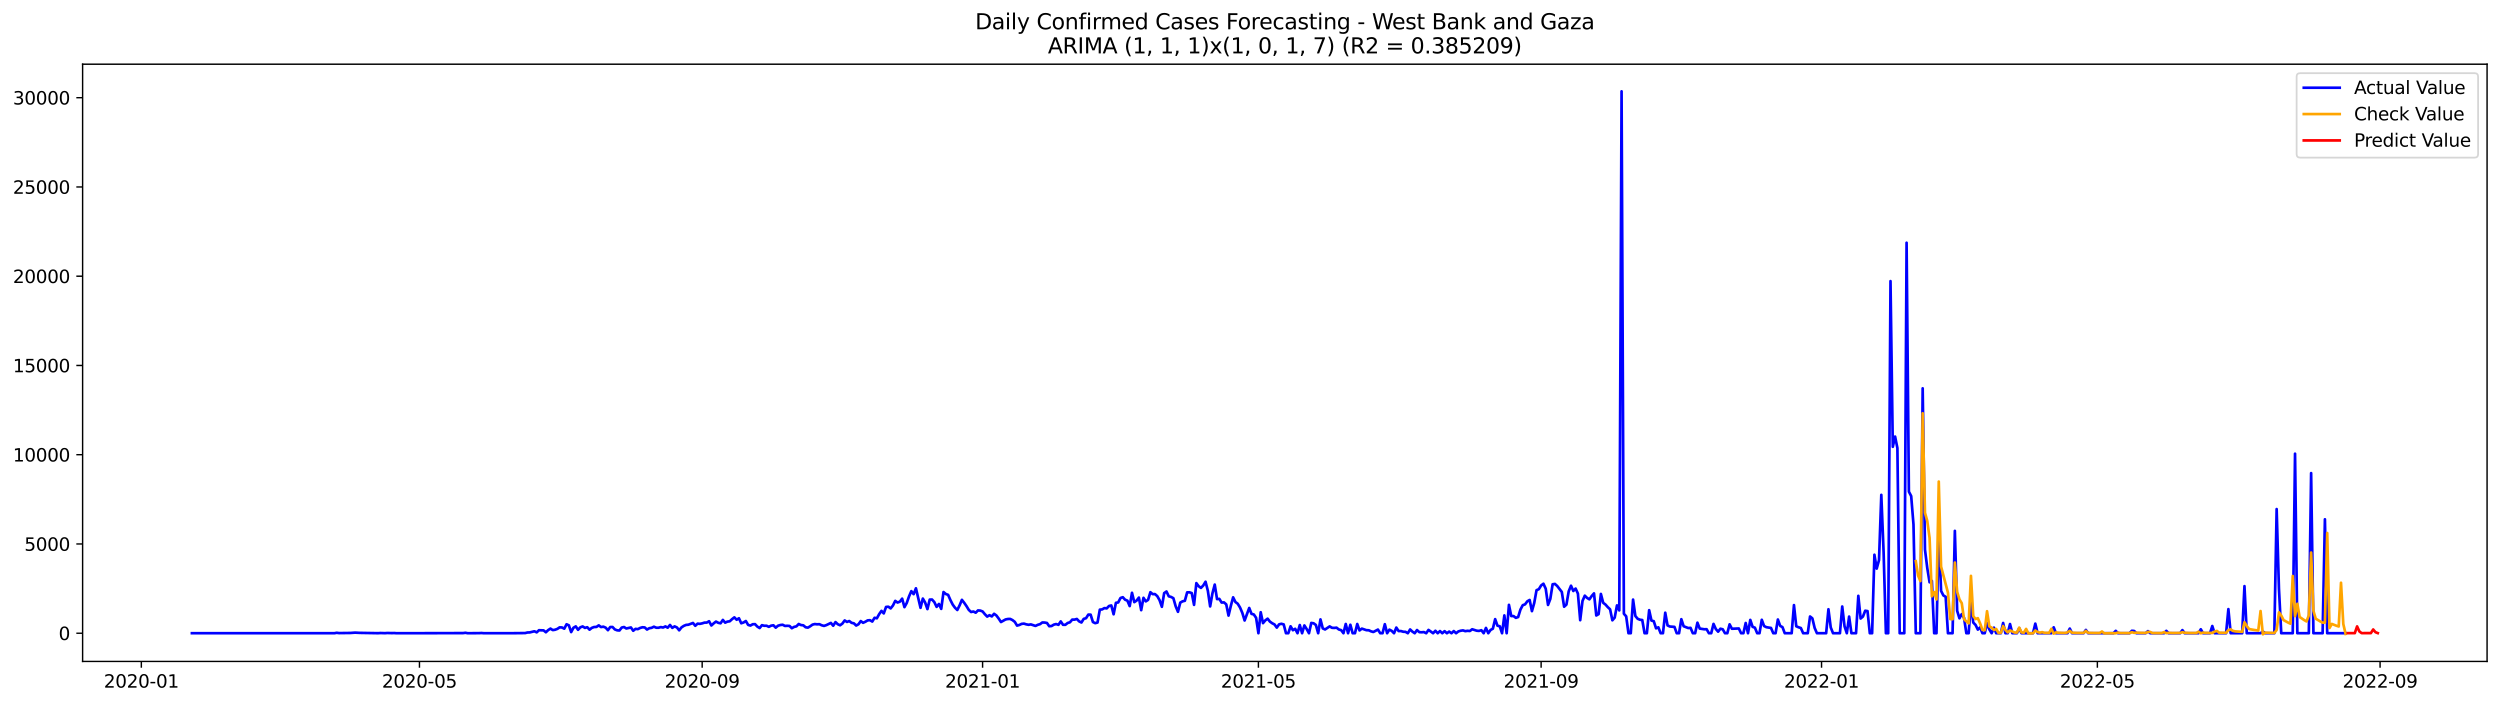 <?xml version="1.0" encoding="utf-8" standalone="no"?>
<!DOCTYPE svg PUBLIC "-//W3C//DTD SVG 1.1//EN"
  "http://www.w3.org/Graphics/SVG/1.1/DTD/svg11.dtd">
<svg xmlns:xlink="http://www.w3.org/1999/xlink" width="1392.412pt" height="392.274pt" viewBox="0 0 1392.412 392.274" xmlns="http://www.w3.org/2000/svg" version="1.1">
 <defs>
  <style type="text/css">*{stroke-linejoin: round; stroke-linecap: butt}</style>
 </defs>
 <g id="figure_1">
  <g id="patch_1">
   <path d="M 0 392.274 
L 1392.412 392.274 
L 1392.412 0 
L 0 0 
z
" style="fill: #ffffff"/>
  </g>
  <g id="axes_1">
   <g id="patch_2">
    <path d="M 46.013 368.396 
L 1385.213 368.396 
L 1385.213 35.755 
L 46.013 35.755 
z
" style="fill: #ffffff"/>
   </g>
   <g id="matplotlib.axis_1">
    <g id="xtick_1">
     <g id="line2d_1">
      <defs>
       <path id="m7914529092" d="M 0 0 
L 0 3.5 
" style="stroke: #000000; stroke-width: 0.8"/>
      </defs>
      <g>
       <use xlink:href="#m7914529092" x="78.721" y="368.396" style="stroke: #000000; stroke-width: 0.8"/>
      </g>
     </g>
     <g id="text_1">
      <!-- 2020-01 -->
      <g transform="translate(57.83 382.994)scale(0.1 -0.1)">
       <defs>
        <path id="DejaVuSans-32" d="M 1228 531 
L 3431 531 
L 3431 0 
L 469 0 
L 469 531 
Q 828 903 1448 1529 
Q 2069 2156 2228 2338 
Q 2531 2678 2651 2914 
Q 2772 3150 2772 3378 
Q 2772 3750 2511 3984 
Q 2250 4219 1831 4219 
Q 1534 4219 1204 4116 
Q 875 4013 500 3803 
L 500 4441 
Q 881 4594 1212 4672 
Q 1544 4750 1819 4750 
Q 2544 4750 2975 4387 
Q 3406 4025 3406 3419 
Q 3406 3131 3298 2873 
Q 3191 2616 2906 2266 
Q 2828 2175 2409 1742 
Q 1991 1309 1228 531 
z
" transform="scale(0.016)"/>
        <path id="DejaVuSans-30" d="M 2034 4250 
Q 1547 4250 1301 3770 
Q 1056 3291 1056 2328 
Q 1056 1369 1301 889 
Q 1547 409 2034 409 
Q 2525 409 2770 889 
Q 3016 1369 3016 2328 
Q 3016 3291 2770 3770 
Q 2525 4250 2034 4250 
z
M 2034 4750 
Q 2819 4750 3233 4129 
Q 3647 3509 3647 2328 
Q 3647 1150 3233 529 
Q 2819 -91 2034 -91 
Q 1250 -91 836 529 
Q 422 1150 422 2328 
Q 422 3509 836 4129 
Q 1250 4750 2034 4750 
z
" transform="scale(0.016)"/>
        <path id="DejaVuSans-2d" d="M 313 2009 
L 1997 2009 
L 1997 1497 
L 313 1497 
L 313 2009 
z
" transform="scale(0.016)"/>
        <path id="DejaVuSans-31" d="M 794 531 
L 1825 531 
L 1825 4091 
L 703 3866 
L 703 4441 
L 1819 4666 
L 2450 4666 
L 2450 531 
L 3481 531 
L 3481 0 
L 794 0 
L 794 531 
z
" transform="scale(0.016)"/>
       </defs>
       <use xlink:href="#DejaVuSans-32"/>
       <use xlink:href="#DejaVuSans-30" x="63.623"/>
       <use xlink:href="#DejaVuSans-32" x="127.246"/>
       <use xlink:href="#DejaVuSans-30" x="190.869"/>
       <use xlink:href="#DejaVuSans-2d" x="254.492"/>
       <use xlink:href="#DejaVuSans-30" x="290.576"/>
       <use xlink:href="#DejaVuSans-31" x="354.199"/>
      </g>
     </g>
    </g>
    <g id="xtick_2">
     <g id="line2d_2">
      <g>
       <use xlink:href="#m7914529092" x="233.623" y="368.396" style="stroke: #000000; stroke-width: 0.8"/>
      </g>
     </g>
     <g id="text_2">
      <!-- 2020-05 -->
      <g transform="translate(212.732 382.994)scale(0.1 -0.1)">
       <defs>
        <path id="DejaVuSans-35" d="M 691 4666 
L 3169 4666 
L 3169 4134 
L 1269 4134 
L 1269 2991 
Q 1406 3038 1543 3061 
Q 1681 3084 1819 3084 
Q 2600 3084 3056 2656 
Q 3513 2228 3513 1497 
Q 3513 744 3044 326 
Q 2575 -91 1722 -91 
Q 1428 -91 1123 -41 
Q 819 9 494 109 
L 494 744 
Q 775 591 1075 516 
Q 1375 441 1709 441 
Q 2250 441 2565 725 
Q 2881 1009 2881 1497 
Q 2881 1984 2565 2268 
Q 2250 2553 1709 2553 
Q 1456 2553 1204 2497 
Q 953 2441 691 2322 
L 691 4666 
z
" transform="scale(0.016)"/>
       </defs>
       <use xlink:href="#DejaVuSans-32"/>
       <use xlink:href="#DejaVuSans-30" x="63.623"/>
       <use xlink:href="#DejaVuSans-32" x="127.246"/>
       <use xlink:href="#DejaVuSans-30" x="190.869"/>
       <use xlink:href="#DejaVuSans-2d" x="254.492"/>
       <use xlink:href="#DejaVuSans-30" x="290.576"/>
       <use xlink:href="#DejaVuSans-35" x="354.199"/>
      </g>
     </g>
    </g>
    <g id="xtick_3">
     <g id="line2d_3">
      <g>
       <use xlink:href="#m7914529092" x="391.086" y="368.396" style="stroke: #000000; stroke-width: 0.8"/>
      </g>
     </g>
     <g id="text_3">
      <!-- 2020-09 -->
      <g transform="translate(370.195 382.994)scale(0.1 -0.1)">
       <defs>
        <path id="DejaVuSans-39" d="M 703 97 
L 703 672 
Q 941 559 1184 500 
Q 1428 441 1663 441 
Q 2288 441 2617 861 
Q 2947 1281 2994 2138 
Q 2813 1869 2534 1725 
Q 2256 1581 1919 1581 
Q 1219 1581 811 2004 
Q 403 2428 403 3163 
Q 403 3881 828 4315 
Q 1253 4750 1959 4750 
Q 2769 4750 3195 4129 
Q 3622 3509 3622 2328 
Q 3622 1225 3098 567 
Q 2575 -91 1691 -91 
Q 1453 -91 1209 -44 
Q 966 3 703 97 
z
M 1959 2075 
Q 2384 2075 2632 2365 
Q 2881 2656 2881 3163 
Q 2881 3666 2632 3958 
Q 2384 4250 1959 4250 
Q 1534 4250 1286 3958 
Q 1038 3666 1038 3163 
Q 1038 2656 1286 2365 
Q 1534 2075 1959 2075 
z
" transform="scale(0.016)"/>
       </defs>
       <use xlink:href="#DejaVuSans-32"/>
       <use xlink:href="#DejaVuSans-30" x="63.623"/>
       <use xlink:href="#DejaVuSans-32" x="127.246"/>
       <use xlink:href="#DejaVuSans-30" x="190.869"/>
       <use xlink:href="#DejaVuSans-2d" x="254.492"/>
       <use xlink:href="#DejaVuSans-30" x="290.576"/>
       <use xlink:href="#DejaVuSans-39" x="354.199"/>
      </g>
     </g>
    </g>
    <g id="xtick_4">
     <g id="line2d_4">
      <g>
       <use xlink:href="#m7914529092" x="547.268" y="368.396" style="stroke: #000000; stroke-width: 0.8"/>
      </g>
     </g>
     <g id="text_4">
      <!-- 2021-01 -->
      <g transform="translate(526.377 382.994)scale(0.1 -0.1)">
       <use xlink:href="#DejaVuSans-32"/>
       <use xlink:href="#DejaVuSans-30" x="63.623"/>
       <use xlink:href="#DejaVuSans-32" x="127.246"/>
       <use xlink:href="#DejaVuSans-31" x="190.869"/>
       <use xlink:href="#DejaVuSans-2d" x="254.492"/>
       <use xlink:href="#DejaVuSans-30" x="290.576"/>
       <use xlink:href="#DejaVuSans-31" x="354.199"/>
      </g>
     </g>
    </g>
    <g id="xtick_5">
     <g id="line2d_5">
      <g>
       <use xlink:href="#m7914529092" x="700.89" y="368.396" style="stroke: #000000; stroke-width: 0.8"/>
      </g>
     </g>
     <g id="text_5">
      <!-- 2021-05 -->
      <g transform="translate(679.999 382.994)scale(0.1 -0.1)">
       <use xlink:href="#DejaVuSans-32"/>
       <use xlink:href="#DejaVuSans-30" x="63.623"/>
       <use xlink:href="#DejaVuSans-32" x="127.246"/>
       <use xlink:href="#DejaVuSans-31" x="190.869"/>
       <use xlink:href="#DejaVuSans-2d" x="254.492"/>
       <use xlink:href="#DejaVuSans-30" x="290.576"/>
       <use xlink:href="#DejaVuSans-35" x="354.199"/>
      </g>
     </g>
    </g>
    <g id="xtick_6">
     <g id="line2d_6">
      <g>
       <use xlink:href="#m7914529092" x="858.353" y="368.396" style="stroke: #000000; stroke-width: 0.8"/>
      </g>
     </g>
     <g id="text_6">
      <!-- 2021-09 -->
      <g transform="translate(837.462 382.994)scale(0.1 -0.1)">
       <use xlink:href="#DejaVuSans-32"/>
       <use xlink:href="#DejaVuSans-30" x="63.623"/>
       <use xlink:href="#DejaVuSans-32" x="127.246"/>
       <use xlink:href="#DejaVuSans-31" x="190.869"/>
       <use xlink:href="#DejaVuSans-2d" x="254.492"/>
       <use xlink:href="#DejaVuSans-30" x="290.576"/>
       <use xlink:href="#DejaVuSans-39" x="354.199"/>
      </g>
     </g>
    </g>
    <g id="xtick_7">
     <g id="line2d_7">
      <g>
       <use xlink:href="#m7914529092" x="1014.535" y="368.396" style="stroke: #000000; stroke-width: 0.8"/>
      </g>
     </g>
     <g id="text_7">
      <!-- 2022-01 -->
      <g transform="translate(993.644 382.994)scale(0.1 -0.1)">
       <use xlink:href="#DejaVuSans-32"/>
       <use xlink:href="#DejaVuSans-30" x="63.623"/>
       <use xlink:href="#DejaVuSans-32" x="127.246"/>
       <use xlink:href="#DejaVuSans-32" x="190.869"/>
       <use xlink:href="#DejaVuSans-2d" x="254.492"/>
       <use xlink:href="#DejaVuSans-30" x="290.576"/>
       <use xlink:href="#DejaVuSans-31" x="354.199"/>
      </g>
     </g>
    </g>
    <g id="xtick_8">
     <g id="line2d_8">
      <g>
       <use xlink:href="#m7914529092" x="1168.157" y="368.396" style="stroke: #000000; stroke-width: 0.8"/>
      </g>
     </g>
     <g id="text_8">
      <!-- 2022-05 -->
      <g transform="translate(1147.266 382.994)scale(0.1 -0.1)">
       <use xlink:href="#DejaVuSans-32"/>
       <use xlink:href="#DejaVuSans-30" x="63.623"/>
       <use xlink:href="#DejaVuSans-32" x="127.246"/>
       <use xlink:href="#DejaVuSans-32" x="190.869"/>
       <use xlink:href="#DejaVuSans-2d" x="254.492"/>
       <use xlink:href="#DejaVuSans-30" x="290.576"/>
       <use xlink:href="#DejaVuSans-35" x="354.199"/>
      </g>
     </g>
    </g>
    <g id="xtick_9">
     <g id="line2d_9">
      <g>
       <use xlink:href="#m7914529092" x="1325.62" y="368.396" style="stroke: #000000; stroke-width: 0.8"/>
      </g>
     </g>
     <g id="text_9">
      <!-- 2022-09 -->
      <g transform="translate(1304.729 382.994)scale(0.1 -0.1)">
       <use xlink:href="#DejaVuSans-32"/>
       <use xlink:href="#DejaVuSans-30" x="63.623"/>
       <use xlink:href="#DejaVuSans-32" x="127.246"/>
       <use xlink:href="#DejaVuSans-32" x="190.869"/>
       <use xlink:href="#DejaVuSans-2d" x="254.492"/>
       <use xlink:href="#DejaVuSans-30" x="290.576"/>
       <use xlink:href="#DejaVuSans-39" x="354.199"/>
      </g>
     </g>
    </g>
   </g>
   <g id="matplotlib.axis_2">
    <g id="ytick_1">
     <g id="line2d_10">
      <defs>
       <path id="m7d7e03ca90" d="M 0 0 
L -3.5 0 
" style="stroke: #000000; stroke-width: 0.8"/>
      </defs>
      <g>
       <use xlink:href="#m7d7e03ca90" x="46.013" y="352.681" style="stroke: #000000; stroke-width: 0.8"/>
      </g>
     </g>
     <g id="text_10">
      <!-- 0 -->
      <g transform="translate(32.65 356.48)scale(0.1 -0.1)">
       <use xlink:href="#DejaVuSans-30"/>
      </g>
     </g>
    </g>
    <g id="ytick_2">
     <g id="line2d_11">
      <g>
       <use xlink:href="#m7d7e03ca90" x="46.013" y="302.97" style="stroke: #000000; stroke-width: 0.8"/>
      </g>
     </g>
     <g id="text_11">
      <!-- 5000 -->
      <g transform="translate(13.562 306.769)scale(0.1 -0.1)">
       <use xlink:href="#DejaVuSans-35"/>
       <use xlink:href="#DejaVuSans-30" x="63.623"/>
       <use xlink:href="#DejaVuSans-30" x="127.246"/>
       <use xlink:href="#DejaVuSans-30" x="190.869"/>
      </g>
     </g>
    </g>
    <g id="ytick_3">
     <g id="line2d_12">
      <g>
       <use xlink:href="#m7d7e03ca90" x="46.013" y="253.259" style="stroke: #000000; stroke-width: 0.8"/>
      </g>
     </g>
     <g id="text_12">
      <!-- 10000 -->
      <g transform="translate(7.2 257.058)scale(0.1 -0.1)">
       <use xlink:href="#DejaVuSans-31"/>
       <use xlink:href="#DejaVuSans-30" x="63.623"/>
       <use xlink:href="#DejaVuSans-30" x="127.246"/>
       <use xlink:href="#DejaVuSans-30" x="190.869"/>
       <use xlink:href="#DejaVuSans-30" x="254.492"/>
      </g>
     </g>
    </g>
    <g id="ytick_4">
     <g id="line2d_13">
      <g>
       <use xlink:href="#m7d7e03ca90" x="46.013" y="203.548" style="stroke: #000000; stroke-width: 0.8"/>
      </g>
     </g>
     <g id="text_13">
      <!-- 15000 -->
      <g transform="translate(7.2 207.347)scale(0.1 -0.1)">
       <use xlink:href="#DejaVuSans-31"/>
       <use xlink:href="#DejaVuSans-35" x="63.623"/>
       <use xlink:href="#DejaVuSans-30" x="127.246"/>
       <use xlink:href="#DejaVuSans-30" x="190.869"/>
       <use xlink:href="#DejaVuSans-30" x="254.492"/>
      </g>
     </g>
    </g>
    <g id="ytick_5">
     <g id="line2d_14">
      <g>
       <use xlink:href="#m7d7e03ca90" x="46.013" y="153.837" style="stroke: #000000; stroke-width: 0.8"/>
      </g>
     </g>
     <g id="text_14">
      <!-- 20000 -->
      <g transform="translate(7.2 157.636)scale(0.1 -0.1)">
       <use xlink:href="#DejaVuSans-32"/>
       <use xlink:href="#DejaVuSans-30" x="63.623"/>
       <use xlink:href="#DejaVuSans-30" x="127.246"/>
       <use xlink:href="#DejaVuSans-30" x="190.869"/>
       <use xlink:href="#DejaVuSans-30" x="254.492"/>
      </g>
     </g>
    </g>
    <g id="ytick_6">
     <g id="line2d_15">
      <g>
       <use xlink:href="#m7d7e03ca90" x="46.013" y="104.126" style="stroke: #000000; stroke-width: 0.8"/>
      </g>
     </g>
     <g id="text_15">
      <!-- 25000 -->
      <g transform="translate(7.2 107.925)scale(0.1 -0.1)">
       <use xlink:href="#DejaVuSans-32"/>
       <use xlink:href="#DejaVuSans-35" x="63.623"/>
       <use xlink:href="#DejaVuSans-30" x="127.246"/>
       <use xlink:href="#DejaVuSans-30" x="190.869"/>
       <use xlink:href="#DejaVuSans-30" x="254.492"/>
      </g>
     </g>
    </g>
    <g id="ytick_7">
     <g id="line2d_16">
      <g>
       <use xlink:href="#m7d7e03ca90" x="46.013" y="54.415" style="stroke: #000000; stroke-width: 0.8"/>
      </g>
     </g>
     <g id="text_16">
      <!-- 30000 -->
      <g transform="translate(7.2 58.214)scale(0.1 -0.1)">
       <defs>
        <path id="DejaVuSans-33" d="M 2597 2516 
Q 3050 2419 3304 2112 
Q 3559 1806 3559 1356 
Q 3559 666 3084 287 
Q 2609 -91 1734 -91 
Q 1441 -91 1130 -33 
Q 819 25 488 141 
L 488 750 
Q 750 597 1062 519 
Q 1375 441 1716 441 
Q 2309 441 2620 675 
Q 2931 909 2931 1356 
Q 2931 1769 2642 2001 
Q 2353 2234 1838 2234 
L 1294 2234 
L 1294 2753 
L 1863 2753 
Q 2328 2753 2575 2939 
Q 2822 3125 2822 3475 
Q 2822 3834 2567 4026 
Q 2313 4219 1838 4219 
Q 1578 4219 1281 4162 
Q 984 4106 628 3988 
L 628 4550 
Q 988 4650 1302 4700 
Q 1616 4750 1894 4750 
Q 2613 4750 3031 4423 
Q 3450 4097 3450 3541 
Q 3450 3153 3228 2886 
Q 3006 2619 2597 2516 
z
" transform="scale(0.016)"/>
       </defs>
       <use xlink:href="#DejaVuSans-33"/>
       <use xlink:href="#DejaVuSans-30" x="63.623"/>
       <use xlink:href="#DejaVuSans-30" x="127.246"/>
       <use xlink:href="#DejaVuSans-30" x="190.869"/>
       <use xlink:href="#DejaVuSans-30" x="254.492"/>
      </g>
     </g>
    </g>
   </g>
   <g id="line2d_17">
    <path d="M 106.885 352.681 
L 186.257 352.681 
L 187.537 352.432 
L 188.817 352.611 
L 195.218 352.532 
L 197.778 352.353 
L 200.339 352.482 
L 210.58 352.661 
L 211.86 352.571 
L 214.421 352.651 
L 215.701 352.552 
L 218.261 352.621 
L 219.541 352.581 
L 220.822 352.681 
L 223.382 352.671 
L 227.222 352.681 
L 257.947 352.611 
L 259.227 352.432 
L 260.507 352.681 
L 266.908 352.631 
L 268.188 352.562 
L 269.469 352.681 
L 286.111 352.661 
L 292.512 352.591 
L 293.792 352.273 
L 295.072 352.233 
L 297.633 351.597 
L 298.913 352.194 
L 300.193 351.011 
L 302.753 351.1 
L 304.033 352.144 
L 305.314 350.941 
L 306.594 350.116 
L 307.874 350.941 
L 309.154 350.742 
L 310.434 350.265 
L 311.715 349.4 
L 312.995 349.479 
L 314.275 350.155 
L 315.555 347.7 
L 316.835 348.286 
L 318.116 352.045 
L 319.396 349.639 
L 320.676 348.883 
L 321.956 350.782 
L 323.236 349.39 
L 324.516 348.903 
L 325.797 349.708 
L 327.077 349.34 
L 328.357 350.712 
L 329.637 349.698 
L 330.917 349.221 
L 332.198 349.181 
L 333.478 348.306 
L 334.758 349.251 
L 336.038 349.032 
L 337.318 349.579 
L 338.598 350.991 
L 339.879 349.241 
L 341.159 349.211 
L 342.439 350.563 
L 343.719 351.06 
L 344.999 351.17 
L 346.28 349.529 
L 347.56 349.241 
L 348.84 350.056 
L 351.4 349.469 
L 352.68 351.319 
L 353.961 350.255 
L 355.241 350.404 
L 356.521 349.748 
L 357.801 349.37 
L 359.081 349.46 
L 360.362 350.633 
L 361.642 349.897 
L 362.922 349.678 
L 364.202 349.052 
L 365.482 349.609 
L 366.762 349.629 
L 368.043 349.271 
L 369.323 349.509 
L 370.603 348.893 
L 371.883 349.599 
L 373.163 348.088 
L 374.444 349.698 
L 375.724 348.873 
L 377.004 349.46 
L 378.284 351.06 
L 379.564 349.44 
L 380.845 348.595 
L 382.125 348.058 
L 383.405 347.938 
L 385.965 346.974 
L 387.245 348.535 
L 388.526 347.352 
L 389.806 347.461 
L 391.086 347.193 
L 392.366 346.775 
L 393.646 346.755 
L 394.927 346.01 
L 396.207 348.376 
L 397.487 347.193 
L 398.767 346.199 
L 400.047 346.875 
L 401.327 347.153 
L 402.608 345.274 
L 403.888 346.795 
L 405.168 346.218 
L 406.448 346.039 
L 407.728 344.846 
L 409.009 343.852 
L 410.289 345.165 
L 411.569 344.359 
L 412.849 347.133 
L 414.129 346.696 
L 415.409 345.89 
L 416.69 348.058 
L 417.97 348.416 
L 419.25 347.68 
L 420.53 347.63 
L 421.81 348.982 
L 423.091 349.798 
L 424.371 348.207 
L 425.651 348.525 
L 426.931 348.505 
L 428.211 349.122 
L 429.491 348.475 
L 430.772 348.266 
L 432.052 349.579 
L 433.332 348.505 
L 434.612 348.117 
L 435.892 347.958 
L 437.173 348.624 
L 438.453 348.545 
L 439.733 348.624 
L 441.013 349.887 
L 442.293 349.161 
L 443.573 348.853 
L 444.854 347.551 
L 446.134 348.127 
L 447.414 348.286 
L 448.694 349.36 
L 449.974 349.579 
L 451.255 348.813 
L 452.535 347.899 
L 453.815 347.58 
L 455.095 347.72 
L 456.375 347.65 
L 457.656 348.257 
L 458.936 348.605 
L 460.216 348.177 
L 462.776 346.954 
L 464.056 348.505 
L 465.337 346.487 
L 466.617 347.67 
L 467.897 348.257 
L 469.177 347.312 
L 470.457 345.572 
L 471.738 346.387 
L 473.018 345.9 
L 474.298 346.894 
L 475.578 347.173 
L 476.858 348.396 
L 478.138 347.7 
L 479.419 345.92 
L 480.699 346.875 
L 481.979 346.288 
L 483.259 345.532 
L 484.539 345.423 
L 485.82 346.189 
L 487.1 344.091 
L 488.38 344.369 
L 489.66 342.063 
L 490.94 340.243 
L 492.22 341.645 
L 493.501 338.046 
L 494.781 337.907 
L 496.061 338.861 
L 497.341 337.251 
L 498.621 334.675 
L 499.902 335.58 
L 501.182 335.123 
L 502.462 333.433 
L 503.742 338.155 
L 505.022 335.829 
L 506.302 332.18 
L 507.583 329.247 
L 508.863 330.927 
L 510.143 327.666 
L 512.703 338.543 
L 513.984 333.393 
L 515.264 335.58 
L 516.544 339.249 
L 517.824 333.96 
L 519.104 333.92 
L 520.385 335.352 
L 521.665 337.996 
L 522.945 336.386 
L 524.225 339.12 
L 525.505 329.744 
L 526.785 330.838 
L 528.066 331.315 
L 529.346 334.218 
L 530.626 336.734 
L 531.906 338.493 
L 533.186 339.736 
L 534.467 337.161 
L 535.747 334.089 
L 537.027 335.739 
L 538.307 337.589 
L 539.587 339.696 
L 540.867 340.86 
L 542.148 340.581 
L 543.428 341.257 
L 544.708 339.985 
L 545.988 340.074 
L 547.268 340.561 
L 548.549 342.102 
L 549.829 343.415 
L 551.109 342.649 
L 552.389 343.325 
L 553.669 341.864 
L 554.949 342.788 
L 556.23 344.508 
L 557.51 346.447 
L 560.07 345.015 
L 561.35 344.757 
L 562.631 344.717 
L 563.911 345.363 
L 565.191 346.348 
L 566.471 348.435 
L 567.751 348.088 
L 569.031 347.471 
L 570.312 347.332 
L 571.592 347.74 
L 572.872 347.978 
L 574.152 347.769 
L 576.713 348.624 
L 577.993 348.008 
L 579.273 347.62 
L 580.553 346.686 
L 581.833 346.745 
L 583.114 346.964 
L 584.394 348.793 
L 585.674 348.674 
L 586.954 347.899 
L 588.234 347.58 
L 589.514 348.008 
L 590.795 346.109 
L 592.075 347.988 
L 593.355 348.008 
L 594.635 346.994 
L 595.915 346.596 
L 597.196 345.105 
L 598.476 345.115 
L 599.756 344.737 
L 601.036 346.069 
L 602.316 346.715 
L 603.596 344.687 
L 604.877 344.329 
L 606.157 342.311 
L 607.437 342.341 
L 608.717 346.447 
L 609.997 347.083 
L 611.278 346.735 
L 612.558 339.557 
L 613.838 339.418 
L 615.118 338.682 
L 616.398 338.851 
L 617.678 337.519 
L 618.959 337.221 
L 620.239 342.132 
L 621.519 335.749 
L 622.799 335.54 
L 624.079 333.065 
L 625.36 332.627 
L 626.64 334.019 
L 627.92 334.526 
L 629.2 337.579 
L 630.48 330.172 
L 631.76 335.362 
L 633.041 334.506 
L 634.321 332.836 
L 635.601 339.845 
L 636.881 332.965 
L 638.161 334.944 
L 639.442 334.109 
L 640.722 329.834 
L 642.002 330.917 
L 643.282 330.878 
L 644.562 332.031 
L 645.842 334.278 
L 647.123 337.976 
L 648.403 330.341 
L 649.683 329.436 
L 650.963 332.12 
L 652.243 332.478 
L 653.524 333.174 
L 654.804 337.658 
L 656.084 340.76 
L 657.364 335.64 
L 658.644 334.924 
L 659.925 334.616 
L 661.205 329.933 
L 662.485 329.893 
L 663.765 330.331 
L 665.045 336.883 
L 666.325 324.783 
L 667.606 326.493 
L 668.886 327.438 
L 670.166 326.115 
L 671.446 324.008 
L 672.726 329.038 
L 674.007 337.748 
L 675.287 330.46 
L 676.567 325.598 
L 677.847 333.681 
L 679.127 333.562 
L 680.407 335.61 
L 681.688 335.501 
L 682.968 336.594 
L 684.248 342.858 
L 685.528 337.479 
L 686.808 332.697 
L 688.089 335.302 
L 689.369 336.256 
L 690.649 338.364 
L 691.929 341.357 
L 693.209 345.592 
L 695.77 338.623 
L 697.05 341.903 
L 698.33 342.232 
L 699.61 344.121 
L 700.89 352.681 
L 702.171 340.989 
L 703.451 347.063 
L 704.731 345.542 
L 706.011 344.578 
L 707.291 346.208 
L 708.571 347.123 
L 709.852 347.799 
L 711.132 349.559 
L 712.412 347.73 
L 713.692 347.431 
L 714.972 347.779 
L 716.253 352.681 
L 717.533 352.681 
L 718.813 348.823 
L 720.093 351.001 
L 721.373 350.225 
L 722.654 352.681 
L 723.934 348.127 
L 725.214 352.681 
L 726.494 348.346 
L 727.774 350.364 
L 729.054 352.681 
L 730.335 346.954 
L 731.615 347.143 
L 732.895 348.097 
L 734.175 352.681 
L 735.455 344.986 
L 736.736 350.006 
L 738.016 350.593 
L 740.576 348.883 
L 741.856 349.658 
L 743.136 349.728 
L 744.417 349.589 
L 745.697 350.603 
L 746.977 350.961 
L 748.257 352.681 
L 749.537 347.531 
L 750.818 352.681 
L 752.098 347.968 
L 753.378 352.681 
L 754.658 352.681 
L 755.938 347.551 
L 757.218 351.13 
L 758.499 350.116 
L 761.059 350.991 
L 762.339 351.04 
L 763.619 351.627 
L 764.9 352.005 
L 767.46 350.653 
L 768.74 352.681 
L 770.02 352.681 
L 771.3 347.66 
L 772.581 352.681 
L 773.861 350.682 
L 775.141 351.388 
L 776.421 352.681 
L 777.701 349.539 
L 778.982 351.478 
L 780.262 351.478 
L 781.542 351.856 
L 782.822 351.915 
L 784.102 352.681 
L 785.383 350.583 
L 786.663 351.796 
L 787.943 352.681 
L 789.223 350.911 
L 790.503 352.084 
L 791.783 352.154 
L 793.064 352.045 
L 794.344 352.681 
L 795.624 350.842 
L 798.184 352.681 
L 799.465 351.319 
L 800.745 352.681 
L 802.025 351.488 
L 803.305 352.681 
L 804.585 351.537 
L 805.865 352.681 
L 807.146 351.766 
L 808.426 352.681 
L 809.706 351.488 
L 810.986 352.681 
L 812.266 351.677 
L 813.547 351.299 
L 814.827 351.1 
L 816.107 351.528 
L 817.387 351.339 
L 818.667 351.458 
L 819.947 350.474 
L 822.508 351.289 
L 823.788 351.388 
L 825.068 351.001 
L 826.348 352.681 
L 827.629 349.738 
L 828.909 352.681 
L 830.189 350.871 
L 831.469 350.155 
L 832.749 344.846 
L 834.029 348.475 
L 835.31 348.823 
L 836.59 352.681 
L 837.87 342.768 
L 839.15 352.681 
L 840.43 336.883 
L 841.711 343.116 
L 842.991 343.136 
L 844.271 344.111 
L 845.551 343.673 
L 846.831 339.517 
L 848.111 337.072 
L 849.392 336.604 
L 850.672 334.904 
L 851.952 334.159 
L 853.232 340.382 
L 854.512 335.819 
L 855.793 328.71 
L 857.073 328.163 
L 858.353 326.085 
L 859.633 325.111 
L 860.913 327.885 
L 862.194 336.922 
L 863.474 333.562 
L 864.754 325.419 
L 866.034 325.22 
L 867.314 326.384 
L 869.875 329.704 
L 871.155 337.917 
L 872.435 336.763 
L 873.715 329.346 
L 874.995 326.235 
L 876.276 329.158 
L 877.556 327.815 
L 878.836 330.619 
L 880.116 345.423 
L 881.396 334.725 
L 882.676 331.772 
L 883.957 333.025 
L 885.237 333.801 
L 886.517 331.971 
L 887.797 330.5 
L 889.077 342.798 
L 890.358 342.053 
L 891.638 330.808 
L 892.918 335.749 
L 894.198 336.714 
L 895.478 338.155 
L 896.758 339.358 
L 898.039 345.483 
L 899.319 344.011 
L 900.599 337.181 
L 901.879 339.975 
L 903.159 50.876 
L 904.44 341.834 
L 905.72 343.275 
L 907 352.681 
L 908.28 352.681 
L 909.56 333.95 
L 910.84 343.106 
L 912.121 344.638 
L 913.401 345.165 
L 914.681 345.343 
L 915.961 352.681 
L 917.241 352.681 
L 918.522 339.855 
L 919.802 345.632 
L 921.082 345.98 
L 922.362 349.947 
L 923.642 349.4 
L 924.923 352.681 
L 926.203 352.681 
L 927.483 341.257 
L 928.763 348.326 
L 930.043 348.952 
L 932.604 349.151 
L 933.884 352.681 
L 935.164 352.681 
L 936.444 344.876 
L 937.724 348.803 
L 940.285 349.798 
L 941.565 349.698 
L 942.845 352.681 
L 944.125 352.681 
L 945.405 346.815 
L 946.686 350.096 
L 949.246 350.484 
L 950.526 350.444 
L 951.806 352.681 
L 953.087 352.681 
L 954.367 347.491 
L 955.647 350.334 
L 956.927 351.816 
L 958.207 350.175 
L 959.487 350.484 
L 960.768 352.681 
L 962.048 352.681 
L 963.328 347.73 
L 964.608 350.195 
L 968.449 350.036 
L 969.729 352.681 
L 971.009 352.681 
L 972.289 346.974 
L 973.569 352.681 
L 974.85 345.264 
L 976.13 349.122 
L 977.41 349.599 
L 978.69 352.681 
L 979.97 352.681 
L 981.251 345.204 
L 982.531 348.684 
L 983.811 349.33 
L 986.371 349.738 
L 987.652 352.681 
L 988.932 352.681 
L 990.212 345.045 
L 991.492 348.605 
L 992.772 349.271 
L 994.052 352.681 
L 997.893 352.681 
L 999.173 337.022 
L 1000.453 348.813 
L 1001.734 349.37 
L 1003.014 349.788 
L 1004.294 352.681 
L 1006.854 352.681 
L 1008.134 343.365 
L 1009.415 344.399 
L 1010.695 349.738 
L 1011.975 352.681 
L 1017.096 352.681 
L 1018.376 339.338 
L 1019.656 349.46 
L 1020.936 352.681 
L 1024.777 352.681 
L 1026.057 337.807 
L 1027.337 348.783 
L 1028.617 352.681 
L 1029.898 343.415 
L 1031.178 352.681 
L 1033.738 352.681 
L 1035.018 331.862 
L 1036.298 344.498 
L 1037.579 343.405 
L 1038.859 340.164 
L 1040.139 340.352 
L 1041.419 352.681 
L 1042.699 352.681 
L 1043.98 308.975 
L 1045.26 316.69 
L 1046.54 311.968 
L 1047.82 275.629 
L 1049.1 307.464 
L 1050.38 352.681 
L 1051.661 352.681 
L 1052.941 156.581 
L 1054.221 248.845 
L 1055.501 243.158 
L 1056.781 249.54 
L 1058.062 352.681 
L 1060.622 352.681 
L 1061.902 135.205 
L 1063.182 273.829 
L 1064.463 276.305 
L 1065.743 292.123 
L 1067.023 352.681 
L 1069.583 352.681 
L 1070.863 216.294 
L 1072.144 306.141 
L 1073.424 316.412 
L 1074.704 324.316 
L 1075.984 323.57 
L 1077.264 352.681 
L 1078.545 352.681 
L 1079.825 295.732 
L 1081.105 329.108 
L 1082.385 331.633 
L 1083.665 332.379 
L 1084.945 352.681 
L 1087.506 352.681 
L 1088.786 295.682 
L 1090.066 340.193 
L 1091.346 344.369 
L 1092.627 342.033 
L 1093.907 344.121 
L 1095.187 352.681 
L 1096.467 352.681 
L 1097.747 335.491 
L 1099.027 346.735 
L 1100.308 348.058 
L 1101.588 350.663 
L 1102.868 349.43 
L 1104.148 352.681 
L 1105.428 352.681 
L 1106.709 347.103 
L 1107.989 350.553 
L 1109.269 352.681 
L 1110.549 349.579 
L 1111.829 352.681 
L 1114.39 352.681 
L 1115.67 346.974 
L 1116.95 352.681 
L 1118.23 352.681 
L 1119.51 347.571 
L 1120.791 352.681 
L 1123.351 352.681 
L 1124.631 349.877 
L 1125.911 352.681 
L 1132.312 352.681 
L 1133.592 347.342 
L 1134.873 352.681 
L 1142.554 352.681 
L 1143.834 349.4 
L 1145.114 352.681 
L 1151.515 352.681 
L 1152.795 350.106 
L 1154.075 352.681 
L 1160.476 352.681 
L 1161.756 350.851 
L 1163.037 352.681 
L 1177.119 352.681 
L 1178.399 351.359 
L 1179.679 352.681 
L 1186.08 352.681 
L 1187.36 351.329 
L 1188.64 351.418 
L 1189.921 352.681 
L 1195.041 352.681 
L 1196.321 351.518 
L 1197.602 352.681 
L 1205.283 352.681 
L 1206.563 351.368 
L 1207.843 352.681 
L 1214.244 352.681 
L 1215.524 350.951 
L 1216.804 352.681 
L 1224.485 352.681 
L 1225.766 350.484 
L 1227.046 352.681 
L 1230.886 352.681 
L 1232.167 348.674 
L 1233.447 352.681 
L 1239.848 352.681 
L 1241.128 339.259 
L 1242.408 352.681 
L 1248.809 352.681 
L 1250.089 326.463 
L 1251.369 352.681 
L 1259.05 352.681 
L 1260.331 351.706 
L 1261.611 352.681 
L 1266.732 352.681 
L 1268.012 283.543 
L 1269.292 327.855 
L 1270.572 352.681 
L 1276.973 352.681 
L 1278.253 252.692 
L 1279.533 352.681 
L 1285.934 352.681 
L 1287.214 263.509 
L 1288.495 352.681 
L 1293.615 352.681 
L 1294.896 289.23 
L 1296.176 352.681 
L 1306.417 352.681 
L 1306.417 352.681 
" clip-path="url(#p66c4610d14)" style="fill: none; stroke: #0000ff; stroke-width: 1.5; stroke-linecap: square"/>
   </g>
   <g id="line2d_18">
    <path d="M 1067.023 312.555 
L 1068.303 320.563 
L 1069.583 323.644 
L 1070.863 230.178 
L 1072.144 285.602 
L 1073.424 290.189 
L 1074.704 299.645 
L 1075.984 332.122 
L 1077.264 329.748 
L 1078.545 333.878 
L 1079.825 268.219 
L 1081.105 315.556 
L 1084.945 330.134 
L 1086.226 344.799 
L 1087.506 344.883 
L 1088.786 313.326 
L 1090.066 329.592 
L 1091.346 333.832 
L 1092.627 335.959 
L 1093.907 344.896 
L 1096.467 347.228 
L 1097.747 320.747 
L 1099.027 343.116 
L 1100.308 344.779 
L 1101.588 344.306 
L 1102.868 347.264 
L 1104.148 350.859 
L 1105.428 351.023 
L 1106.709 340.422 
L 1107.989 348.859 
L 1109.269 349.576 
L 1110.549 350.869 
L 1111.829 350.326 
L 1113.109 352.576 
L 1114.39 352.473 
L 1115.67 348.697 
L 1116.95 350.868 
L 1118.23 352.202 
L 1119.51 351.122 
L 1122.071 352.309 
L 1123.351 352.33 
L 1124.631 349.574 
L 1125.911 352.194 
L 1127.192 352.4 
L 1128.472 350.273 
L 1129.752 352.815 
L 1132.312 352.702 
L 1133.592 351.188 
L 1134.873 352.038 
L 1136.153 352.368 
L 1137.433 352.073 
L 1138.713 352.483 
L 1141.274 352.508 
L 1142.554 350.223 
L 1143.834 352.915 
L 1145.114 352.211 
L 1146.394 352.415 
L 1148.955 352.512 
L 1150.235 352.529 
L 1151.515 352.195 
L 1152.795 351.34 
L 1154.075 352.386 
L 1156.636 352.518 
L 1160.476 352.509 
L 1161.756 351.39 
L 1163.037 352.485 
L 1166.877 352.571 
L 1169.438 352.584 
L 1170.718 351.711 
L 1171.998 352.756 
L 1174.558 352.691 
L 1178.399 352.687 
L 1179.679 352.336 
L 1180.959 352.597 
L 1186.08 352.62 
L 1187.36 352.113 
L 1188.64 352.474 
L 1189.921 352.362 
L 1192.481 352.493 
L 1195.041 352.529 
L 1196.321 351.942 
L 1197.602 351.973 
L 1198.882 352.605 
L 1204.003 352.609 
L 1205.283 352.073 
L 1206.563 352.637 
L 1207.843 352.471 
L 1210.403 352.581 
L 1214.244 352.526 
L 1215.524 352.109 
L 1216.804 352.431 
L 1219.365 352.547 
L 1223.205 352.572 
L 1224.485 351.845 
L 1225.766 352.727 
L 1227.046 352.314 
L 1228.326 352.49 
L 1232.167 352.54 
L 1233.447 351.784 
L 1234.727 351.395 
L 1236.007 352.425 
L 1239.848 352.452 
L 1241.128 350.919 
L 1242.408 350.529 
L 1243.688 351.383 
L 1244.968 351.651 
L 1248.809 351.927 
L 1250.089 346.555 
L 1251.369 348.657 
L 1252.649 350.355 
L 1255.21 350.82 
L 1257.77 351.178 
L 1259.05 340.324 
L 1260.331 353.276 
L 1261.611 352.36 
L 1264.171 352.479 
L 1266.732 352.518 
L 1268.012 350.868 
L 1269.292 341.085 
L 1270.572 342.83 
L 1271.852 345.368 
L 1274.413 346.775 
L 1275.693 347.374 
L 1276.973 320.809 
L 1278.253 343.15 
L 1279.533 336.29 
L 1280.814 343.635 
L 1283.374 345.376 
L 1284.654 346.116 
L 1285.934 342.678 
L 1287.214 307.754 
L 1288.495 340.234 
L 1289.775 344.572 
L 1292.335 346.133 
L 1293.615 346.797 
L 1294.896 346.772 
L 1296.176 296.873 
L 1297.456 349.781 
L 1298.736 347.511 
L 1301.296 348.506 
L 1302.577 348.929 
L 1303.857 324.574 
L 1305.137 347.548 
L 1306.417 353.067 
L 1306.417 353.067 
" clip-path="url(#p66c4610d14)" style="fill: none; stroke: #ffa500; stroke-width: 1.5; stroke-linecap: square"/>
   </g>
   <g id="line2d_19">
    <path d="M 1307.697 352.64 
L 1308.978 352.637 
L 1310.258 352.637 
L 1311.538 352.637 
L 1312.818 348.891 
L 1314.098 351.703 
L 1315.378 352.637 
L 1316.659 352.621 
L 1317.939 352.62 
L 1319.219 352.62 
L 1320.499 352.62 
L 1321.779 350.598 
L 1323.06 352.116 
L 1324.34 352.62 
" clip-path="url(#p66c4610d14)" style="fill: none; stroke: #ff0000; stroke-width: 1.5; stroke-linecap: square"/>
   </g>
   <g id="patch_3">
    <path d="M 46.013 368.396 
L 46.013 35.755 
" style="fill: none; stroke: #000000; stroke-width: 0.8; stroke-linejoin: miter; stroke-linecap: square"/>
   </g>
   <g id="patch_4">
    <path d="M 1385.213 368.396 
L 1385.213 35.755 
" style="fill: none; stroke: #000000; stroke-width: 0.8; stroke-linejoin: miter; stroke-linecap: square"/>
   </g>
   <g id="patch_5">
    <path d="M 46.013 368.396 
L 1385.213 368.396 
" style="fill: none; stroke: #000000; stroke-width: 0.8; stroke-linejoin: miter; stroke-linecap: square"/>
   </g>
   <g id="patch_6">
    <path d="M 46.013 35.755 
L 1385.213 35.755 
" style="fill: none; stroke: #000000; stroke-width: 0.8; stroke-linejoin: miter; stroke-linecap: square"/>
   </g>
   <g id="text_17">
    <!-- Daily Confirmed Cases Forecasting - West Bank and Gaza -->
    <g transform="translate(543.131 16.318)scale(0.12 -0.12)">
     <defs>
      <path id="DejaVuSans-44" d="M 1259 4147 
L 1259 519 
L 2022 519 
Q 2988 519 3436 956 
Q 3884 1394 3884 2338 
Q 3884 3275 3436 3711 
Q 2988 4147 2022 4147 
L 1259 4147 
z
M 628 4666 
L 1925 4666 
Q 3281 4666 3915 4102 
Q 4550 3538 4550 2338 
Q 4550 1131 3912 565 
Q 3275 0 1925 0 
L 628 0 
L 628 4666 
z
" transform="scale(0.016)"/>
      <path id="DejaVuSans-61" d="M 2194 1759 
Q 1497 1759 1228 1600 
Q 959 1441 959 1056 
Q 959 750 1161 570 
Q 1363 391 1709 391 
Q 2188 391 2477 730 
Q 2766 1069 2766 1631 
L 2766 1759 
L 2194 1759 
z
M 3341 1997 
L 3341 0 
L 2766 0 
L 2766 531 
Q 2569 213 2275 61 
Q 1981 -91 1556 -91 
Q 1019 -91 701 211 
Q 384 513 384 1019 
Q 384 1609 779 1909 
Q 1175 2209 1959 2209 
L 2766 2209 
L 2766 2266 
Q 2766 2663 2505 2880 
Q 2244 3097 1772 3097 
Q 1472 3097 1187 3025 
Q 903 2953 641 2809 
L 641 3341 
Q 956 3463 1253 3523 
Q 1550 3584 1831 3584 
Q 2591 3584 2966 3190 
Q 3341 2797 3341 1997 
z
" transform="scale(0.016)"/>
      <path id="DejaVuSans-69" d="M 603 3500 
L 1178 3500 
L 1178 0 
L 603 0 
L 603 3500 
z
M 603 4863 
L 1178 4863 
L 1178 4134 
L 603 4134 
L 603 4863 
z
" transform="scale(0.016)"/>
      <path id="DejaVuSans-6c" d="M 603 4863 
L 1178 4863 
L 1178 0 
L 603 0 
L 603 4863 
z
" transform="scale(0.016)"/>
      <path id="DejaVuSans-79" d="M 2059 -325 
Q 1816 -950 1584 -1140 
Q 1353 -1331 966 -1331 
L 506 -1331 
L 506 -850 
L 844 -850 
Q 1081 -850 1212 -737 
Q 1344 -625 1503 -206 
L 1606 56 
L 191 3500 
L 800 3500 
L 1894 763 
L 2988 3500 
L 3597 3500 
L 2059 -325 
z
" transform="scale(0.016)"/>
      <path id="DejaVuSans-20" transform="scale(0.016)"/>
      <path id="DejaVuSans-43" d="M 4122 4306 
L 4122 3641 
Q 3803 3938 3442 4084 
Q 3081 4231 2675 4231 
Q 1875 4231 1450 3742 
Q 1025 3253 1025 2328 
Q 1025 1406 1450 917 
Q 1875 428 2675 428 
Q 3081 428 3442 575 
Q 3803 722 4122 1019 
L 4122 359 
Q 3791 134 3420 21 
Q 3050 -91 2638 -91 
Q 1578 -91 968 557 
Q 359 1206 359 2328 
Q 359 3453 968 4101 
Q 1578 4750 2638 4750 
Q 3056 4750 3426 4639 
Q 3797 4528 4122 4306 
z
" transform="scale(0.016)"/>
      <path id="DejaVuSans-6f" d="M 1959 3097 
Q 1497 3097 1228 2736 
Q 959 2375 959 1747 
Q 959 1119 1226 758 
Q 1494 397 1959 397 
Q 2419 397 2687 759 
Q 2956 1122 2956 1747 
Q 2956 2369 2687 2733 
Q 2419 3097 1959 3097 
z
M 1959 3584 
Q 2709 3584 3137 3096 
Q 3566 2609 3566 1747 
Q 3566 888 3137 398 
Q 2709 -91 1959 -91 
Q 1206 -91 779 398 
Q 353 888 353 1747 
Q 353 2609 779 3096 
Q 1206 3584 1959 3584 
z
" transform="scale(0.016)"/>
      <path id="DejaVuSans-6e" d="M 3513 2113 
L 3513 0 
L 2938 0 
L 2938 2094 
Q 2938 2591 2744 2837 
Q 2550 3084 2163 3084 
Q 1697 3084 1428 2787 
Q 1159 2491 1159 1978 
L 1159 0 
L 581 0 
L 581 3500 
L 1159 3500 
L 1159 2956 
Q 1366 3272 1645 3428 
Q 1925 3584 2291 3584 
Q 2894 3584 3203 3211 
Q 3513 2838 3513 2113 
z
" transform="scale(0.016)"/>
      <path id="DejaVuSans-66" d="M 2375 4863 
L 2375 4384 
L 1825 4384 
Q 1516 4384 1395 4259 
Q 1275 4134 1275 3809 
L 1275 3500 
L 2222 3500 
L 2222 3053 
L 1275 3053 
L 1275 0 
L 697 0 
L 697 3053 
L 147 3053 
L 147 3500 
L 697 3500 
L 697 3744 
Q 697 4328 969 4595 
Q 1241 4863 1831 4863 
L 2375 4863 
z
" transform="scale(0.016)"/>
      <path id="DejaVuSans-72" d="M 2631 2963 
Q 2534 3019 2420 3045 
Q 2306 3072 2169 3072 
Q 1681 3072 1420 2755 
Q 1159 2438 1159 1844 
L 1159 0 
L 581 0 
L 581 3500 
L 1159 3500 
L 1159 2956 
Q 1341 3275 1631 3429 
Q 1922 3584 2338 3584 
Q 2397 3584 2469 3576 
Q 2541 3569 2628 3553 
L 2631 2963 
z
" transform="scale(0.016)"/>
      <path id="DejaVuSans-6d" d="M 3328 2828 
Q 3544 3216 3844 3400 
Q 4144 3584 4550 3584 
Q 5097 3584 5394 3201 
Q 5691 2819 5691 2113 
L 5691 0 
L 5113 0 
L 5113 2094 
Q 5113 2597 4934 2840 
Q 4756 3084 4391 3084 
Q 3944 3084 3684 2787 
Q 3425 2491 3425 1978 
L 3425 0 
L 2847 0 
L 2847 2094 
Q 2847 2600 2669 2842 
Q 2491 3084 2119 3084 
Q 1678 3084 1418 2786 
Q 1159 2488 1159 1978 
L 1159 0 
L 581 0 
L 581 3500 
L 1159 3500 
L 1159 2956 
Q 1356 3278 1631 3431 
Q 1906 3584 2284 3584 
Q 2666 3584 2933 3390 
Q 3200 3197 3328 2828 
z
" transform="scale(0.016)"/>
      <path id="DejaVuSans-65" d="M 3597 1894 
L 3597 1613 
L 953 1613 
Q 991 1019 1311 708 
Q 1631 397 2203 397 
Q 2534 397 2845 478 
Q 3156 559 3463 722 
L 3463 178 
Q 3153 47 2828 -22 
Q 2503 -91 2169 -91 
Q 1331 -91 842 396 
Q 353 884 353 1716 
Q 353 2575 817 3079 
Q 1281 3584 2069 3584 
Q 2775 3584 3186 3129 
Q 3597 2675 3597 1894 
z
M 3022 2063 
Q 3016 2534 2758 2815 
Q 2500 3097 2075 3097 
Q 1594 3097 1305 2825 
Q 1016 2553 972 2059 
L 3022 2063 
z
" transform="scale(0.016)"/>
      <path id="DejaVuSans-64" d="M 2906 2969 
L 2906 4863 
L 3481 4863 
L 3481 0 
L 2906 0 
L 2906 525 
Q 2725 213 2448 61 
Q 2172 -91 1784 -91 
Q 1150 -91 751 415 
Q 353 922 353 1747 
Q 353 2572 751 3078 
Q 1150 3584 1784 3584 
Q 2172 3584 2448 3432 
Q 2725 3281 2906 2969 
z
M 947 1747 
Q 947 1113 1208 752 
Q 1469 391 1925 391 
Q 2381 391 2643 752 
Q 2906 1113 2906 1747 
Q 2906 2381 2643 2742 
Q 2381 3103 1925 3103 
Q 1469 3103 1208 2742 
Q 947 2381 947 1747 
z
" transform="scale(0.016)"/>
      <path id="DejaVuSans-73" d="M 2834 3397 
L 2834 2853 
Q 2591 2978 2328 3040 
Q 2066 3103 1784 3103 
Q 1356 3103 1142 2972 
Q 928 2841 928 2578 
Q 928 2378 1081 2264 
Q 1234 2150 1697 2047 
L 1894 2003 
Q 2506 1872 2764 1633 
Q 3022 1394 3022 966 
Q 3022 478 2636 193 
Q 2250 -91 1575 -91 
Q 1294 -91 989 -36 
Q 684 19 347 128 
L 347 722 
Q 666 556 975 473 
Q 1284 391 1588 391 
Q 1994 391 2212 530 
Q 2431 669 2431 922 
Q 2431 1156 2273 1281 
Q 2116 1406 1581 1522 
L 1381 1569 
Q 847 1681 609 1914 
Q 372 2147 372 2553 
Q 372 3047 722 3315 
Q 1072 3584 1716 3584 
Q 2034 3584 2315 3537 
Q 2597 3491 2834 3397 
z
" transform="scale(0.016)"/>
      <path id="DejaVuSans-46" d="M 628 4666 
L 3309 4666 
L 3309 4134 
L 1259 4134 
L 1259 2759 
L 3109 2759 
L 3109 2228 
L 1259 2228 
L 1259 0 
L 628 0 
L 628 4666 
z
" transform="scale(0.016)"/>
      <path id="DejaVuSans-63" d="M 3122 3366 
L 3122 2828 
Q 2878 2963 2633 3030 
Q 2388 3097 2138 3097 
Q 1578 3097 1268 2742 
Q 959 2388 959 1747 
Q 959 1106 1268 751 
Q 1578 397 2138 397 
Q 2388 397 2633 464 
Q 2878 531 3122 666 
L 3122 134 
Q 2881 22 2623 -34 
Q 2366 -91 2075 -91 
Q 1284 -91 818 406 
Q 353 903 353 1747 
Q 353 2603 823 3093 
Q 1294 3584 2113 3584 
Q 2378 3584 2631 3529 
Q 2884 3475 3122 3366 
z
" transform="scale(0.016)"/>
      <path id="DejaVuSans-74" d="M 1172 4494 
L 1172 3500 
L 2356 3500 
L 2356 3053 
L 1172 3053 
L 1172 1153 
Q 1172 725 1289 603 
Q 1406 481 1766 481 
L 2356 481 
L 2356 0 
L 1766 0 
Q 1100 0 847 248 
Q 594 497 594 1153 
L 594 3053 
L 172 3053 
L 172 3500 
L 594 3500 
L 594 4494 
L 1172 4494 
z
" transform="scale(0.016)"/>
      <path id="DejaVuSans-67" d="M 2906 1791 
Q 2906 2416 2648 2759 
Q 2391 3103 1925 3103 
Q 1463 3103 1205 2759 
Q 947 2416 947 1791 
Q 947 1169 1205 825 
Q 1463 481 1925 481 
Q 2391 481 2648 825 
Q 2906 1169 2906 1791 
z
M 3481 434 
Q 3481 -459 3084 -895 
Q 2688 -1331 1869 -1331 
Q 1566 -1331 1297 -1286 
Q 1028 -1241 775 -1147 
L 775 -588 
Q 1028 -725 1275 -790 
Q 1522 -856 1778 -856 
Q 2344 -856 2625 -561 
Q 2906 -266 2906 331 
L 2906 616 
Q 2728 306 2450 153 
Q 2172 0 1784 0 
Q 1141 0 747 490 
Q 353 981 353 1791 
Q 353 2603 747 3093 
Q 1141 3584 1784 3584 
Q 2172 3584 2450 3431 
Q 2728 3278 2906 2969 
L 2906 3500 
L 3481 3500 
L 3481 434 
z
" transform="scale(0.016)"/>
      <path id="DejaVuSans-57" d="M 213 4666 
L 850 4666 
L 1831 722 
L 2809 4666 
L 3519 4666 
L 4500 722 
L 5478 4666 
L 6119 4666 
L 4947 0 
L 4153 0 
L 3169 4050 
L 2175 0 
L 1381 0 
L 213 4666 
z
" transform="scale(0.016)"/>
      <path id="DejaVuSans-42" d="M 1259 2228 
L 1259 519 
L 2272 519 
Q 2781 519 3026 730 
Q 3272 941 3272 1375 
Q 3272 1813 3026 2020 
Q 2781 2228 2272 2228 
L 1259 2228 
z
M 1259 4147 
L 1259 2741 
L 2194 2741 
Q 2656 2741 2882 2914 
Q 3109 3088 3109 3444 
Q 3109 3797 2882 3972 
Q 2656 4147 2194 4147 
L 1259 4147 
z
M 628 4666 
L 2241 4666 
Q 2963 4666 3353 4366 
Q 3744 4066 3744 3513 
Q 3744 3084 3544 2831 
Q 3344 2578 2956 2516 
Q 3422 2416 3680 2098 
Q 3938 1781 3938 1306 
Q 3938 681 3513 340 
Q 3088 0 2303 0 
L 628 0 
L 628 4666 
z
" transform="scale(0.016)"/>
      <path id="DejaVuSans-6b" d="M 581 4863 
L 1159 4863 
L 1159 1991 
L 2875 3500 
L 3609 3500 
L 1753 1863 
L 3688 0 
L 2938 0 
L 1159 1709 
L 1159 0 
L 581 0 
L 581 4863 
z
" transform="scale(0.016)"/>
      <path id="DejaVuSans-47" d="M 3809 666 
L 3809 1919 
L 2778 1919 
L 2778 2438 
L 4434 2438 
L 4434 434 
Q 4069 175 3628 42 
Q 3188 -91 2688 -91 
Q 1594 -91 976 548 
Q 359 1188 359 2328 
Q 359 3472 976 4111 
Q 1594 4750 2688 4750 
Q 3144 4750 3555 4637 
Q 3966 4525 4313 4306 
L 4313 3634 
Q 3963 3931 3569 4081 
Q 3175 4231 2741 4231 
Q 1884 4231 1454 3753 
Q 1025 3275 1025 2328 
Q 1025 1384 1454 906 
Q 1884 428 2741 428 
Q 3075 428 3337 486 
Q 3600 544 3809 666 
z
" transform="scale(0.016)"/>
      <path id="DejaVuSans-7a" d="M 353 3500 
L 3084 3500 
L 3084 2975 
L 922 459 
L 3084 459 
L 3084 0 
L 275 0 
L 275 525 
L 2438 3041 
L 353 3041 
L 353 3500 
z
" transform="scale(0.016)"/>
     </defs>
     <use xlink:href="#DejaVuSans-44"/>
     <use xlink:href="#DejaVuSans-61" x="77.002"/>
     <use xlink:href="#DejaVuSans-69" x="138.281"/>
     <use xlink:href="#DejaVuSans-6c" x="166.064"/>
     <use xlink:href="#DejaVuSans-79" x="193.848"/>
     <use xlink:href="#DejaVuSans-20" x="253.027"/>
     <use xlink:href="#DejaVuSans-43" x="284.814"/>
     <use xlink:href="#DejaVuSans-6f" x="354.639"/>
     <use xlink:href="#DejaVuSans-6e" x="415.82"/>
     <use xlink:href="#DejaVuSans-66" x="479.199"/>
     <use xlink:href="#DejaVuSans-69" x="514.404"/>
     <use xlink:href="#DejaVuSans-72" x="542.188"/>
     <use xlink:href="#DejaVuSans-6d" x="581.551"/>
     <use xlink:href="#DejaVuSans-65" x="678.963"/>
     <use xlink:href="#DejaVuSans-64" x="740.486"/>
     <use xlink:href="#DejaVuSans-20" x="803.963"/>
     <use xlink:href="#DejaVuSans-43" x="835.75"/>
     <use xlink:href="#DejaVuSans-61" x="905.574"/>
     <use xlink:href="#DejaVuSans-73" x="966.854"/>
     <use xlink:href="#DejaVuSans-65" x="1018.953"/>
     <use xlink:href="#DejaVuSans-73" x="1080.477"/>
     <use xlink:href="#DejaVuSans-20" x="1132.576"/>
     <use xlink:href="#DejaVuSans-46" x="1164.363"/>
     <use xlink:href="#DejaVuSans-6f" x="1218.258"/>
     <use xlink:href="#DejaVuSans-72" x="1279.439"/>
     <use xlink:href="#DejaVuSans-65" x="1318.303"/>
     <use xlink:href="#DejaVuSans-63" x="1379.826"/>
     <use xlink:href="#DejaVuSans-61" x="1434.807"/>
     <use xlink:href="#DejaVuSans-73" x="1496.086"/>
     <use xlink:href="#DejaVuSans-74" x="1548.186"/>
     <use xlink:href="#DejaVuSans-69" x="1587.395"/>
     <use xlink:href="#DejaVuSans-6e" x="1615.178"/>
     <use xlink:href="#DejaVuSans-67" x="1678.557"/>
     <use xlink:href="#DejaVuSans-20" x="1742.033"/>
     <use xlink:href="#DejaVuSans-2d" x="1773.82"/>
     <use xlink:href="#DejaVuSans-20" x="1809.904"/>
     <use xlink:href="#DejaVuSans-57" x="1841.691"/>
     <use xlink:href="#DejaVuSans-65" x="1934.693"/>
     <use xlink:href="#DejaVuSans-73" x="1996.217"/>
     <use xlink:href="#DejaVuSans-74" x="2048.316"/>
     <use xlink:href="#DejaVuSans-20" x="2087.525"/>
     <use xlink:href="#DejaVuSans-42" x="2119.312"/>
     <use xlink:href="#DejaVuSans-61" x="2187.916"/>
     <use xlink:href="#DejaVuSans-6e" x="2249.195"/>
     <use xlink:href="#DejaVuSans-6b" x="2312.574"/>
     <use xlink:href="#DejaVuSans-20" x="2370.484"/>
     <use xlink:href="#DejaVuSans-61" x="2402.271"/>
     <use xlink:href="#DejaVuSans-6e" x="2463.551"/>
     <use xlink:href="#DejaVuSans-64" x="2526.93"/>
     <use xlink:href="#DejaVuSans-20" x="2590.406"/>
     <use xlink:href="#DejaVuSans-47" x="2622.193"/>
     <use xlink:href="#DejaVuSans-61" x="2699.684"/>
     <use xlink:href="#DejaVuSans-7a" x="2760.963"/>
     <use xlink:href="#DejaVuSans-61" x="2813.453"/>
    </g>
    <!-- ARIMA (1, 1, 1)x(1, 0, 1, 7) (R2 = 0.385209) -->
    <g transform="translate(583.628 29.756)scale(0.12 -0.12)">
     <defs>
      <path id="DejaVuSans-41" d="M 2188 4044 
L 1331 1722 
L 3047 1722 
L 2188 4044 
z
M 1831 4666 
L 2547 4666 
L 4325 0 
L 3669 0 
L 3244 1197 
L 1141 1197 
L 716 0 
L 50 0 
L 1831 4666 
z
" transform="scale(0.016)"/>
      <path id="DejaVuSans-52" d="M 2841 2188 
Q 3044 2119 3236 1894 
Q 3428 1669 3622 1275 
L 4263 0 
L 3584 0 
L 2988 1197 
Q 2756 1666 2539 1819 
Q 2322 1972 1947 1972 
L 1259 1972 
L 1259 0 
L 628 0 
L 628 4666 
L 2053 4666 
Q 2853 4666 3247 4331 
Q 3641 3997 3641 3322 
Q 3641 2881 3436 2590 
Q 3231 2300 2841 2188 
z
M 1259 4147 
L 1259 2491 
L 2053 2491 
Q 2509 2491 2742 2702 
Q 2975 2913 2975 3322 
Q 2975 3731 2742 3939 
Q 2509 4147 2053 4147 
L 1259 4147 
z
" transform="scale(0.016)"/>
      <path id="DejaVuSans-49" d="M 628 4666 
L 1259 4666 
L 1259 0 
L 628 0 
L 628 4666 
z
" transform="scale(0.016)"/>
      <path id="DejaVuSans-4d" d="M 628 4666 
L 1569 4666 
L 2759 1491 
L 3956 4666 
L 4897 4666 
L 4897 0 
L 4281 0 
L 4281 4097 
L 3078 897 
L 2444 897 
L 1241 4097 
L 1241 0 
L 628 0 
L 628 4666 
z
" transform="scale(0.016)"/>
      <path id="DejaVuSans-28" d="M 1984 4856 
Q 1566 4138 1362 3434 
Q 1159 2731 1159 2009 
Q 1159 1288 1364 580 
Q 1569 -128 1984 -844 
L 1484 -844 
Q 1016 -109 783 600 
Q 550 1309 550 2009 
Q 550 2706 781 3412 
Q 1013 4119 1484 4856 
L 1984 4856 
z
" transform="scale(0.016)"/>
      <path id="DejaVuSans-2c" d="M 750 794 
L 1409 794 
L 1409 256 
L 897 -744 
L 494 -744 
L 750 256 
L 750 794 
z
" transform="scale(0.016)"/>
      <path id="DejaVuSans-29" d="M 513 4856 
L 1013 4856 
Q 1481 4119 1714 3412 
Q 1947 2706 1947 2009 
Q 1947 1309 1714 600 
Q 1481 -109 1013 -844 
L 513 -844 
Q 928 -128 1133 580 
Q 1338 1288 1338 2009 
Q 1338 2731 1133 3434 
Q 928 4138 513 4856 
z
" transform="scale(0.016)"/>
      <path id="DejaVuSans-78" d="M 3513 3500 
L 2247 1797 
L 3578 0 
L 2900 0 
L 1881 1375 
L 863 0 
L 184 0 
L 1544 1831 
L 300 3500 
L 978 3500 
L 1906 2253 
L 2834 3500 
L 3513 3500 
z
" transform="scale(0.016)"/>
      <path id="DejaVuSans-37" d="M 525 4666 
L 3525 4666 
L 3525 4397 
L 1831 0 
L 1172 0 
L 2766 4134 
L 525 4134 
L 525 4666 
z
" transform="scale(0.016)"/>
      <path id="DejaVuSans-3d" d="M 678 2906 
L 4684 2906 
L 4684 2381 
L 678 2381 
L 678 2906 
z
M 678 1631 
L 4684 1631 
L 4684 1100 
L 678 1100 
L 678 1631 
z
" transform="scale(0.016)"/>
      <path id="DejaVuSans-2e" d="M 684 794 
L 1344 794 
L 1344 0 
L 684 0 
L 684 794 
z
" transform="scale(0.016)"/>
      <path id="DejaVuSans-38" d="M 2034 2216 
Q 1584 2216 1326 1975 
Q 1069 1734 1069 1313 
Q 1069 891 1326 650 
Q 1584 409 2034 409 
Q 2484 409 2743 651 
Q 3003 894 3003 1313 
Q 3003 1734 2745 1975 
Q 2488 2216 2034 2216 
z
M 1403 2484 
Q 997 2584 770 2862 
Q 544 3141 544 3541 
Q 544 4100 942 4425 
Q 1341 4750 2034 4750 
Q 2731 4750 3128 4425 
Q 3525 4100 3525 3541 
Q 3525 3141 3298 2862 
Q 3072 2584 2669 2484 
Q 3125 2378 3379 2068 
Q 3634 1759 3634 1313 
Q 3634 634 3220 271 
Q 2806 -91 2034 -91 
Q 1263 -91 848 271 
Q 434 634 434 1313 
Q 434 1759 690 2068 
Q 947 2378 1403 2484 
z
M 1172 3481 
Q 1172 3119 1398 2916 
Q 1625 2713 2034 2713 
Q 2441 2713 2670 2916 
Q 2900 3119 2900 3481 
Q 2900 3844 2670 4047 
Q 2441 4250 2034 4250 
Q 1625 4250 1398 4047 
Q 1172 3844 1172 3481 
z
" transform="scale(0.016)"/>
     </defs>
     <use xlink:href="#DejaVuSans-41"/>
     <use xlink:href="#DejaVuSans-52" x="68.408"/>
     <use xlink:href="#DejaVuSans-49" x="137.891"/>
     <use xlink:href="#DejaVuSans-4d" x="167.383"/>
     <use xlink:href="#DejaVuSans-41" x="253.662"/>
     <use xlink:href="#DejaVuSans-20" x="322.07"/>
     <use xlink:href="#DejaVuSans-28" x="353.857"/>
     <use xlink:href="#DejaVuSans-31" x="392.871"/>
     <use xlink:href="#DejaVuSans-2c" x="456.494"/>
     <use xlink:href="#DejaVuSans-20" x="488.281"/>
     <use xlink:href="#DejaVuSans-31" x="520.068"/>
     <use xlink:href="#DejaVuSans-2c" x="583.691"/>
     <use xlink:href="#DejaVuSans-20" x="615.479"/>
     <use xlink:href="#DejaVuSans-31" x="647.266"/>
     <use xlink:href="#DejaVuSans-29" x="710.889"/>
     <use xlink:href="#DejaVuSans-78" x="749.902"/>
     <use xlink:href="#DejaVuSans-28" x="809.082"/>
     <use xlink:href="#DejaVuSans-31" x="848.096"/>
     <use xlink:href="#DejaVuSans-2c" x="911.719"/>
     <use xlink:href="#DejaVuSans-20" x="943.506"/>
     <use xlink:href="#DejaVuSans-30" x="975.293"/>
     <use xlink:href="#DejaVuSans-2c" x="1038.916"/>
     <use xlink:href="#DejaVuSans-20" x="1070.703"/>
     <use xlink:href="#DejaVuSans-31" x="1102.49"/>
     <use xlink:href="#DejaVuSans-2c" x="1166.113"/>
     <use xlink:href="#DejaVuSans-20" x="1197.9"/>
     <use xlink:href="#DejaVuSans-37" x="1229.688"/>
     <use xlink:href="#DejaVuSans-29" x="1293.311"/>
     <use xlink:href="#DejaVuSans-20" x="1332.324"/>
     <use xlink:href="#DejaVuSans-28" x="1364.111"/>
     <use xlink:href="#DejaVuSans-52" x="1403.125"/>
     <use xlink:href="#DejaVuSans-32" x="1472.607"/>
     <use xlink:href="#DejaVuSans-20" x="1536.23"/>
     <use xlink:href="#DejaVuSans-3d" x="1568.018"/>
     <use xlink:href="#DejaVuSans-20" x="1651.807"/>
     <use xlink:href="#DejaVuSans-30" x="1683.594"/>
     <use xlink:href="#DejaVuSans-2e" x="1747.217"/>
     <use xlink:href="#DejaVuSans-33" x="1779.004"/>
     <use xlink:href="#DejaVuSans-38" x="1842.627"/>
     <use xlink:href="#DejaVuSans-35" x="1906.25"/>
     <use xlink:href="#DejaVuSans-32" x="1969.873"/>
     <use xlink:href="#DejaVuSans-30" x="2033.496"/>
     <use xlink:href="#DejaVuSans-39" x="2097.119"/>
     <use xlink:href="#DejaVuSans-29" x="2160.742"/>
    </g>
   </g>
   <g id="legend_1">
    <g id="patch_7">
     <path d="M 1281.133 87.79 
L 1378.213 87.79 
Q 1380.213 87.79 1380.213 85.79 
L 1380.213 42.755 
Q 1380.213 40.755 1378.213 40.755 
L 1281.133 40.755 
Q 1279.133 40.755 1279.133 42.755 
L 1279.133 85.79 
Q 1279.133 87.79 1281.133 87.79 
z
" style="fill: #ffffff; opacity: 0.8; stroke: #cccccc; stroke-linejoin: miter"/>
    </g>
    <g id="line2d_20">
     <path d="M 1283.133 48.854 
L 1293.133 48.854 
L 1303.133 48.854 
" style="fill: none; stroke: #0000ff; stroke-width: 1.5; stroke-linecap: square"/>
    </g>
    <g id="text_18">
     <!-- Actual Value -->
     <g transform="translate(1311.133 52.354)scale(0.1 -0.1)">
      <defs>
       <path id="DejaVuSans-75" d="M 544 1381 
L 544 3500 
L 1119 3500 
L 1119 1403 
Q 1119 906 1312 657 
Q 1506 409 1894 409 
Q 2359 409 2629 706 
Q 2900 1003 2900 1516 
L 2900 3500 
L 3475 3500 
L 3475 0 
L 2900 0 
L 2900 538 
Q 2691 219 2414 64 
Q 2138 -91 1772 -91 
Q 1169 -91 856 284 
Q 544 659 544 1381 
z
M 1991 3584 
L 1991 3584 
z
" transform="scale(0.016)"/>
       <path id="DejaVuSans-56" d="M 1831 0 
L 50 4666 
L 709 4666 
L 2188 738 
L 3669 4666 
L 4325 4666 
L 2547 0 
L 1831 0 
z
" transform="scale(0.016)"/>
      </defs>
      <use xlink:href="#DejaVuSans-41"/>
      <use xlink:href="#DejaVuSans-63" x="66.658"/>
      <use xlink:href="#DejaVuSans-74" x="121.639"/>
      <use xlink:href="#DejaVuSans-75" x="160.848"/>
      <use xlink:href="#DejaVuSans-61" x="224.227"/>
      <use xlink:href="#DejaVuSans-6c" x="285.506"/>
      <use xlink:href="#DejaVuSans-20" x="313.289"/>
      <use xlink:href="#DejaVuSans-56" x="345.076"/>
      <use xlink:href="#DejaVuSans-61" x="405.734"/>
      <use xlink:href="#DejaVuSans-6c" x="467.014"/>
      <use xlink:href="#DejaVuSans-75" x="494.797"/>
      <use xlink:href="#DejaVuSans-65" x="558.176"/>
     </g>
    </g>
    <g id="line2d_21">
     <path d="M 1283.133 63.532 
L 1293.133 63.532 
L 1303.133 63.532 
" style="fill: none; stroke: #ffa500; stroke-width: 1.5; stroke-linecap: square"/>
    </g>
    <g id="text_19">
     <!-- Check Value -->
     <g transform="translate(1311.133 67.032)scale(0.1 -0.1)">
      <defs>
       <path id="DejaVuSans-68" d="M 3513 2113 
L 3513 0 
L 2938 0 
L 2938 2094 
Q 2938 2591 2744 2837 
Q 2550 3084 2163 3084 
Q 1697 3084 1428 2787 
Q 1159 2491 1159 1978 
L 1159 0 
L 581 0 
L 581 4863 
L 1159 4863 
L 1159 2956 
Q 1366 3272 1645 3428 
Q 1925 3584 2291 3584 
Q 2894 3584 3203 3211 
Q 3513 2838 3513 2113 
z
" transform="scale(0.016)"/>
      </defs>
      <use xlink:href="#DejaVuSans-43"/>
      <use xlink:href="#DejaVuSans-68" x="69.824"/>
      <use xlink:href="#DejaVuSans-65" x="133.203"/>
      <use xlink:href="#DejaVuSans-63" x="194.727"/>
      <use xlink:href="#DejaVuSans-6b" x="249.707"/>
      <use xlink:href="#DejaVuSans-20" x="307.617"/>
      <use xlink:href="#DejaVuSans-56" x="339.404"/>
      <use xlink:href="#DejaVuSans-61" x="400.062"/>
      <use xlink:href="#DejaVuSans-6c" x="461.342"/>
      <use xlink:href="#DejaVuSans-75" x="489.125"/>
      <use xlink:href="#DejaVuSans-65" x="552.504"/>
     </g>
    </g>
    <g id="line2d_22">
     <path d="M 1283.133 78.21 
L 1293.133 78.21 
L 1303.133 78.21 
" style="fill: none; stroke: #ff0000; stroke-width: 1.5; stroke-linecap: square"/>
    </g>
    <g id="text_20">
     <!-- Predict Value -->
     <g transform="translate(1311.133 81.71)scale(0.1 -0.1)">
      <defs>
       <path id="DejaVuSans-50" d="M 1259 4147 
L 1259 2394 
L 2053 2394 
Q 2494 2394 2734 2622 
Q 2975 2850 2975 3272 
Q 2975 3691 2734 3919 
Q 2494 4147 2053 4147 
L 1259 4147 
z
M 628 4666 
L 2053 4666 
Q 2838 4666 3239 4311 
Q 3641 3956 3641 3272 
Q 3641 2581 3239 2228 
Q 2838 1875 2053 1875 
L 1259 1875 
L 1259 0 
L 628 0 
L 628 4666 
z
" transform="scale(0.016)"/>
      </defs>
      <use xlink:href="#DejaVuSans-50"/>
      <use xlink:href="#DejaVuSans-72" x="58.553"/>
      <use xlink:href="#DejaVuSans-65" x="97.416"/>
      <use xlink:href="#DejaVuSans-64" x="158.939"/>
      <use xlink:href="#DejaVuSans-69" x="222.416"/>
      <use xlink:href="#DejaVuSans-63" x="250.199"/>
      <use xlink:href="#DejaVuSans-74" x="305.18"/>
      <use xlink:href="#DejaVuSans-20" x="344.389"/>
      <use xlink:href="#DejaVuSans-56" x="376.176"/>
      <use xlink:href="#DejaVuSans-61" x="436.834"/>
      <use xlink:href="#DejaVuSans-6c" x="498.113"/>
      <use xlink:href="#DejaVuSans-75" x="525.896"/>
      <use xlink:href="#DejaVuSans-65" x="589.275"/>
     </g>
    </g>
   </g>
  </g>
 </g>
 <defs>
  <clipPath id="p66c4610d14">
   <rect x="46.013" y="35.755" width="1339.2" height="332.64"/>
  </clipPath>
 </defs>
</svg>
